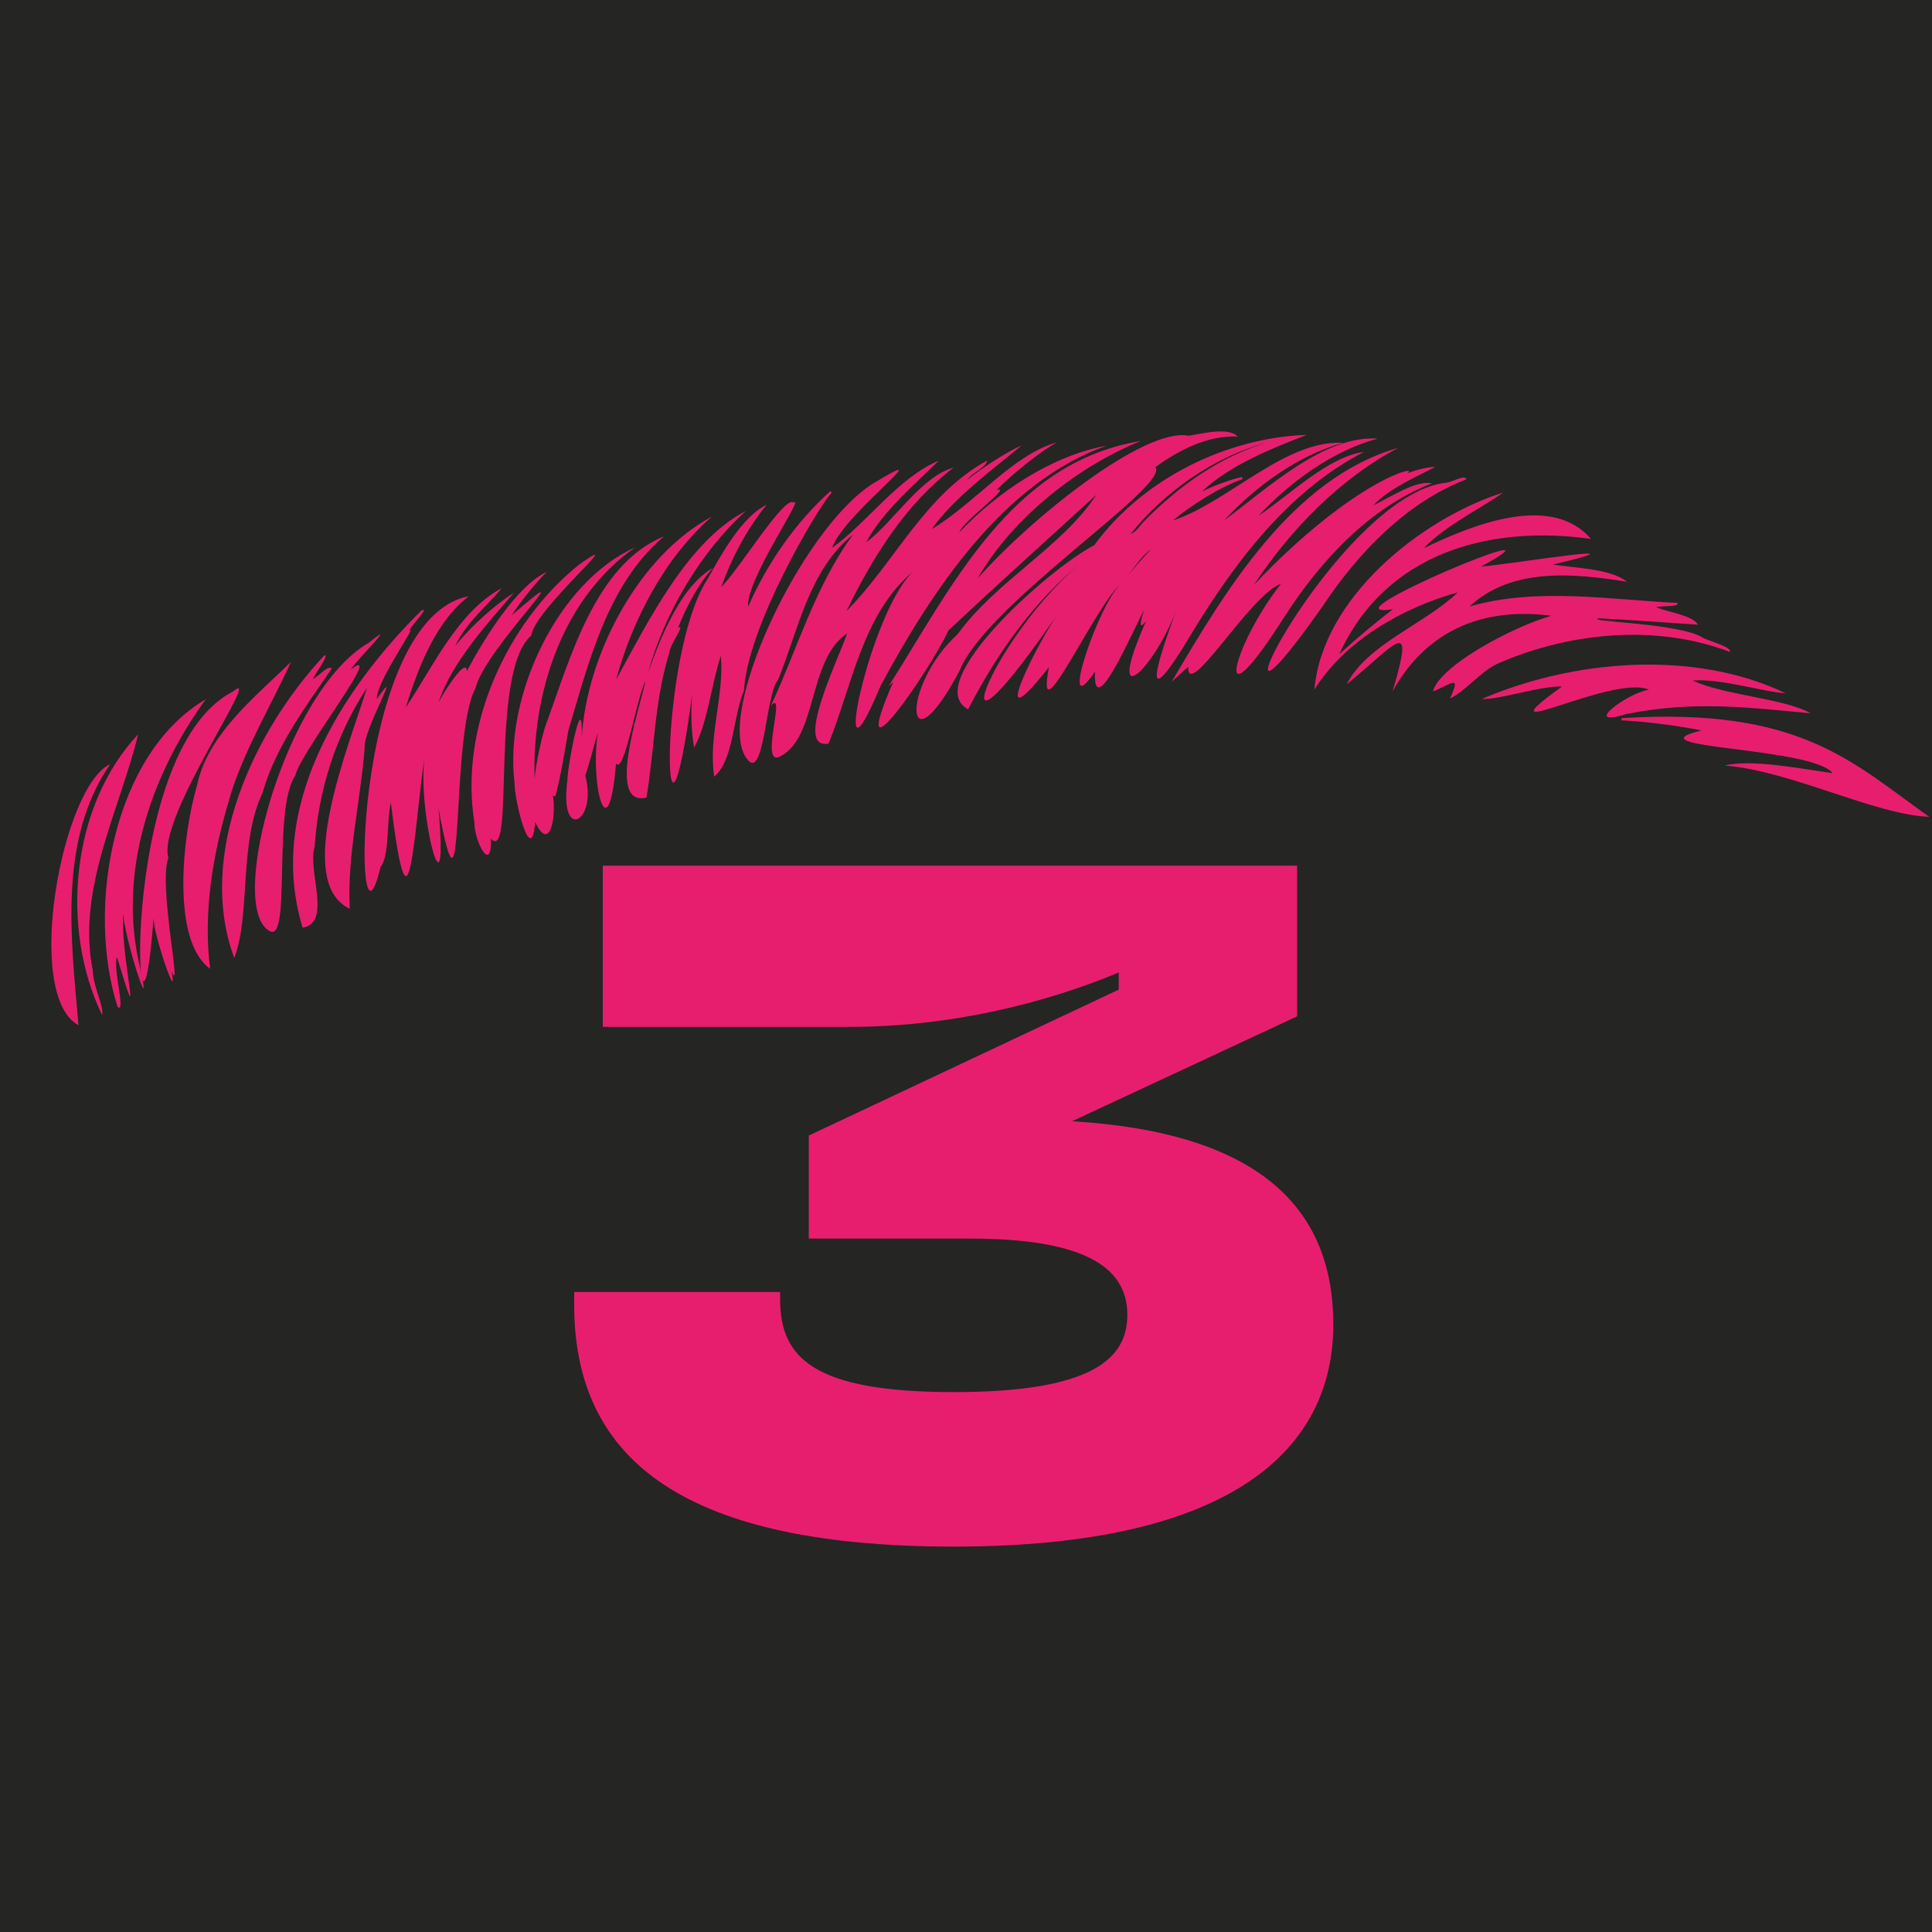 <?xml version="1.0" encoding="UTF-8"?><svg id="Vrstva_1" xmlns="http://www.w3.org/2000/svg" width="660" height="660" viewBox="0 0 660 660"><rect x="-4588.39" y="-9326.16" width="5492" height="12371" fill="#252523"/><path d="M57.54,293.06c-4.21-13.57,33.25-66.2,22-56.79-41.22,20.93-32.3,149.21-27.08,77.23-.12,5.59,8.65,31,6.12,18.15,3.97,10.12-4.67-29.71-1.03-38.59Z" fill="#e71e6e"/><path d="M89.69,270.85c4.4-15.69,14.76-29.45,23.68-42.51-1.37-1.17-4.51,2.64-6.45,3.68.84-2.34,5.51-7.83,3.98-8.23-23.55,25-44.13,67.58-30.88,103.48,5.68-14.53,1.48-39.22,9.68-56.43Z" fill="#e71e6e"/><path d="M194.1,249.77c6.94-23.15,13.32-50.18,32.78-66.56-23.7,9.54-32.35,42.6-40.34,64.2-1.23,3.2-3.66,14.02-3.91,18.84-.98-29.54,9.56-61.95,34.33-79.23-26.41,11.75-44.76,50.72-41.19,80.36-.09,6.11,5.79,29.52,7.06,13.44,5.78,12.38,8-6.47,5.13-12.36.58,1.29.42,3.83,1.77,3.52,1.9-7.02,3.1-14.86,4.38-22.2Z" fill="#e71e6e"/><path d="M254.16,235.93c1.18-21.86,24.61-61.24,29.24-66.78.84-.85.8-.89.28-1.39-11.91,10.71-21.66,24.73-28.11,39.51-.82-9.14,19.65-38.37,15.59-35.58-3-2.79-18.24,22.23-24.78,28.9,3.58-10.03,8.87-20.06,15.54-28.16-8.21,3.85-15.29,16.5-20.13,25.27-17.15,25.78-15.56,116.1-5.32,39.4-.54,5.92-.33,12.74.64,18.3,4.61-8.18,5.85-21.55,9.16-31.38,1.16,13.65-4.39,27.59-2.29,41.31,6.74-5.76,6.31-20.2,10.17-29.4Z" fill="#e71e6e"/><path d="M300.83,234.26c17.53-32.49,41.79-69.47,77.16-81.99-18.62,3.36-37.16,15.7-50.29,29.62,1.5-4.19,18.52-16.08,12.75-14.5,5.45-5.56,14.83-13.08,20.64-16.27-14.84,4.02-27.78,20.58-42.77,29.62,7.62-10.91,22.23-21.47,30.72-28.58-4.7,1.97-13.71,7.71-18.71,11.86,1.61-2.4,6.85-4.53,6.86-6.68-21.42,11.8-31.31,34.48-48.02,51.43,8.88-18.35,20.28-36.69,36.64-49.05-11.26,3.15-20.04,18.01-29.91,25.58,5.44-10.57,17.9-21.02,24.82-27.95-14,5.89-24.49,21.27-36.47,29.79,4.1-11.88,39.1-37.3,13.55-21.68-24.52,16.01-54.05,79.43-42.54,93.92,5.89,7.58,6.33-22.77,10.54-27.12,6.96-17.05,10.49-37.54,25.63-49.65-12.97,17.53-19.08,39.23-28.08,58.47,5.49-6.18-4.06,20.98,3.03,17.39,12.99-6.38,9.46-32.95,23-42.09-2.89,8.72-18.4,39.89-6.33,37.65,8.12-20.06,11.72-44.79,29.21-59.06-15.23,13.22-29.61,83.29-11.44,39.29Z" fill="#e71e6e"/><path d="M451.79,207.17c12.05-18.17,28.55-35.52,49.15-43.42-.48-1.73-4.76.86-6.64,1.11-37.73,3.63-89.34,108.91-42.51,42.31Z" fill="#e71e6e"/><path d="M511.49,226.77c24.5-10.79,54.32-13.68,79.39-4.08,1.08-1.53-6.64-3.57-9-4.74-7.63-5.18-40.98-5.53-35.74-6.73,10.44.51,25.21,1.63,33.93,2.18-1.89-3.19-9.92-4.21-14.32-5.95,2.03-.65,7.87.02,7.37-1.48-22.76-1.07-48.15-5.42-71.09,1.21,14.42-13.46,35.8-11.33,53.78-8.44-5.38-4.41-17.51-4.69-25.33-5.88,34.89-8.24-12.11-.46-24.55.72,35.64-19.64-56.56,18.57-30.08,14.54-5.47,4.17-11.57,9.22-18.31,15.32,15.61-34.19,50.56-44.28,85.93-39.34-13.57-15.88-40.84-4.68-57.09,3.19,6.99-7.58,20.69-14.27,27.15-19.05-28.59,9.11-61.91,36.35-64.5,67.33,10.38-16.68,30.2-28.02,49-33.2-11.49,10.92-31.11,17.78-37.99,31.42,17.16-14.03,23.52-24.02,15.67,2.42,11.54-20.85,30.82-28.9,54.27-25.86-13,3.69-38.22,17.01-40.48,25.88,6.08-2.43,9.9-6.2,5.83,2.34,5-2.13,10.25-9,16.18-11.82Z" fill="#e71e6e"/><path d="M659.02,279.02c-26.31-18.6-43.94-37.57-105.11-33.68,0,.24.01.49.02.73,7.84.41,18.39,1.68,27.36,3.45-25.54,6.23,37.63,5.55,44.76,14.59-11.11-1.5-27.48-4.88-36.95-2.59,22.41,1.68,51.51,16.88,69.93,17.51Z" fill="#e71e6e"/><path d="M555.65,243.92c23.01-4.64,41.65-2.22,62.85-.25-8.39-4.98-30.18-6.29-40.23-11.21,9.88-.69,24.16,3.94,31.77,4.38-31.33-15.01-72.56-11.53-103.84,1.95,6.27.26,18.98-4.33,27.44-4.29-29.68,21.38,17.29-4.35,29.68,1.11-7.3,1.02-23.64,13.27-7.68,8.31Z" fill="#e71e6e"/><path d="M31.69,331.45c-5.6-27.84,9.5-55.41,15.49-80.61-22.98,24.52-26.66,66.33-12.29,95.91.71-2.91-3.04-9.48-3.21-15.31Z" fill="#e71e6e"/><path d="M26.82,350.25c-2.56-29.47-6.96-63.5,10.85-89.21-16.35,7.32-29.85,78.81-10.85,89.21Z" fill="#e71e6e"/><path d="M47.99,331.11c-8.03-32.26,3.24-65.93,22.28-92.21-31.62,18.48-41.01,71.24-30.08,105.1,2.91,2.29-1.68-13.15-.24-17.05,9.59,31.55.95-.36,2.2-15.19-.23,6.87,10.25,39.45,5.84,19.35Z" fill="#e71e6e"/><path d="M78.3,273.16c4.27-15.56,15.52-34.34,21.1-47.1-10.84,10.9-28.36,24.24-32.08,42.19-5.14,17.55-8.83,53.19,4.46,62.7-2.45-19.17.93-39.3,6.53-57.8Z" fill="#e71e6e"/><path d="M100.87,264.96c1.57-7.74,31.39-45.57,18.94-36.25,2.92-4.34,16.83-17.72,6.08-9.07-28.4,16.43-48.22,89.3-34.16,98.18,8.12,6.04,1.16-41.31,9.15-52.86Z" fill="#e71e6e"/><path d="M124.58,255.39c-.62-5.85,13.66-30.1,4.14-16.64-.15-6,14.63-26.56,11.03-23.22.88-2.08,7.45-8.58,4.17-6.95-27.83,27.58-53,67.65-40.53,108.35,10.17-1.87,1.49-19.35,4.13-27.85,1.19-19.17,7.31-38.1,17.85-54.13-5.99,19.4-25.4,66.3-5.88,75.5-.96-17.92,3.63-36.45,5.1-55.05Z" fill="#e71e6e"/><path d="M162.41,235.17c3.16-13.59,39.53-48.42,12.38-24.95,3-4.7,8.77-11.81,12.04-14.86-10.12,4.62-21.29,22.48-27.35,33.89,0-5.27-8.47,7.99-9.7,10.86,4.46-13.99,17.58-28.04,25.76-37.56-6.2,3.77-14.73,11.48-19.96,18.02,3.44-7.75,11.63-14.39,15.82-19.65-15.11,8.17-23.41,26.8-32.82,40.83,4.28-13.58,10.15-29.27,21.58-38.07-40.59,7.61-39.75,133.35-30.16,92.49,3.12-3.87,2.03-15.62,3.52-22.05,6.44,53.06,7.73,9.65,11.61-16.18-2.92,19.63,8.35,60.38,4.66,18.23,9.26,49.95,3.92-25.2,12.63-41Z" fill="#e71e6e"/><path d="M181.47,217.13c1.23-9.17,34.41-36.9,16.53-24.4-25.18,20.13-41.2,56.03-35.92,88.38-.11,6.23,6.01,17.82,5.61,5.38,8.47,9.26-.71-56.96,13.78-69.35Z" fill="#e71e6e"/><path d="M228.72,222.87c-.19-2.21,5.8-10.1,2.91-8.4,2.88-7.24,6.79-14.74,11.9-20.46-10.87,6.21-17.82,23.46-22.21,35.99,5.56-20.31,18.16-41.74,33.53-55.45-19.74,10.02-33.38,37.6-44.38,57.63,5.67-20.65,16.7-41.79,32.72-55.69-24.76,13.18-42.8,46.84-44.49,75.82.62-18.8-4.83,9.05-4.85,14.07-2.95,21.7,10.39,14.42,6.09-1.41,2.71-8.06,4.61-17.53,7.91-25.73-9.59,15.02-.57,59.92,2.6,21.59,2.81,4.02,7.01-22.47,10.07-28.21-2,9.4-13.57,43.16.32,39.84,2.77-16.36,2.77-33.61,7.87-49.59Z" fill="#e71e6e"/><path d="M327.79,229.17c9.11-22.94,72.12-63.24,66.89-69.57,8.07-5.86,17.96-10.97,28.11-10.47-2.95-3.27-11.95-1.06-16.69-.27-15.23-3.08-54.63,28.79-72.15,48.81,12.04-21.08,35.03-38.74,55.8-47.03-44.6,7.29-64.67,50.04-86.24,83.85.54-.51,1.09-1.02,1.63-1.53-16.29,37.43,11.88-2.7,18.89-17.63,16.67-15.6,33.62-30.89,50.51-46.3-11.52,17.65-34.35,29.55-47.38,47.6-19.49,17.72-18.26,48.02.63,12.55Z" fill="#e71e6e"/><path d="M404.18,221.21c15.39-26.01,34.33-52.67,61.77-66.82-12.15,1.58-25.17,14.54-36.02,21.81,10.76-11.58,25.61-22.38,40.74-26.36-18.21-1.3-37.84,17.09-52.45,27.91,10.71-11.62,25.54-22.42,40.65-26.45-19.56-1.28-39.61,20.46-58.16,26.49,6.62-5.54,16.35-11.53,23.8-14.13-.06-.24-.12-.47-.18-.71-3.01.58-9.21,2.72-13.74,4.97,9.8-9.33,25.24-15.27,35.82-19.36-26.87.88-55.81,14.66-72.62,37.7-15.68,8.09-59.39,47.21-43.07,56.06,9.93-19.21,22.77-37.49,39.8-51-32.68,26.11-54.17,84.85-6.82,14.92-8.68,11.53-28.07,50.54-5.36,21.67-5.1,26.17,16.54-22.91,25.29-29.14-7.92,5.66-22.69,49.96-9.59,30.7-.68,18.16,13.51-15.24,16.81-21.11-.78,2.35-2.46,7.95.71,3.71-14.96,33.64,3.3,16.29,10.92-5.32-4.64,12.46-14.67,40.38,1.69,14.46ZM390.32,190.73c-2.25,2.53-4.42,5.19-6.53,7.83,3.1-3.63,5.59-8.17,9.5-11.04-1,1.06-2,2.12-2.97,3.21ZM390.99,177.94c-1.65,1.5-2.61,3.69-4.75,4.45,11.72-14.56,28.74-26.45,46.48-31.17-15.89,4.74-30.16,14.89-41.74,26.72Z" fill="#e71e6e"/><path d="M438.9,210.53c12.19-18.95,28.96-37.16,50.26-45.4-5.42-1.2-14.22,4.75-20.04,7.53,5.74-6.02,15.07-9.92,21.22-13.15-2.92.02-6.59,1.03-9.67,2.19,4.97-3.31-17.84,1.72-52.31,38.09,12.44-18.83,29.45-36.34,49.38-46.84-36.31,10.4-59.09,48.74-77.48,79.95,1.88-1.7,3.75-3.39,5.63-5.09-.21,11.91,21.26-24.75,31.7-28.36-16.51,20.92-24.25,51.24,1.31,11.08Z" fill="#e71e6e"/><path d="M366.21,383.03c65.16,3.91,89.27,30.63,89.27,69.4,0,42.03-33.56,75.91-129.67,75.91s-129.67-32.25-129.67-82.75v-4.24h70.37v2.61c0,19.87,11.4,31.6,59.3,31.6s59.3-11.73,59.3-26.39-11.73-26.06-53.76-26.06h-55.06v-35.19l105.89-49.85v-5.86c-24.11,10.1-56.69,18.57-91.55,18.57h-84.71v-55.06h237.19v51.48l-76.89,35.84Z" fill="#e71e6e"/></svg>